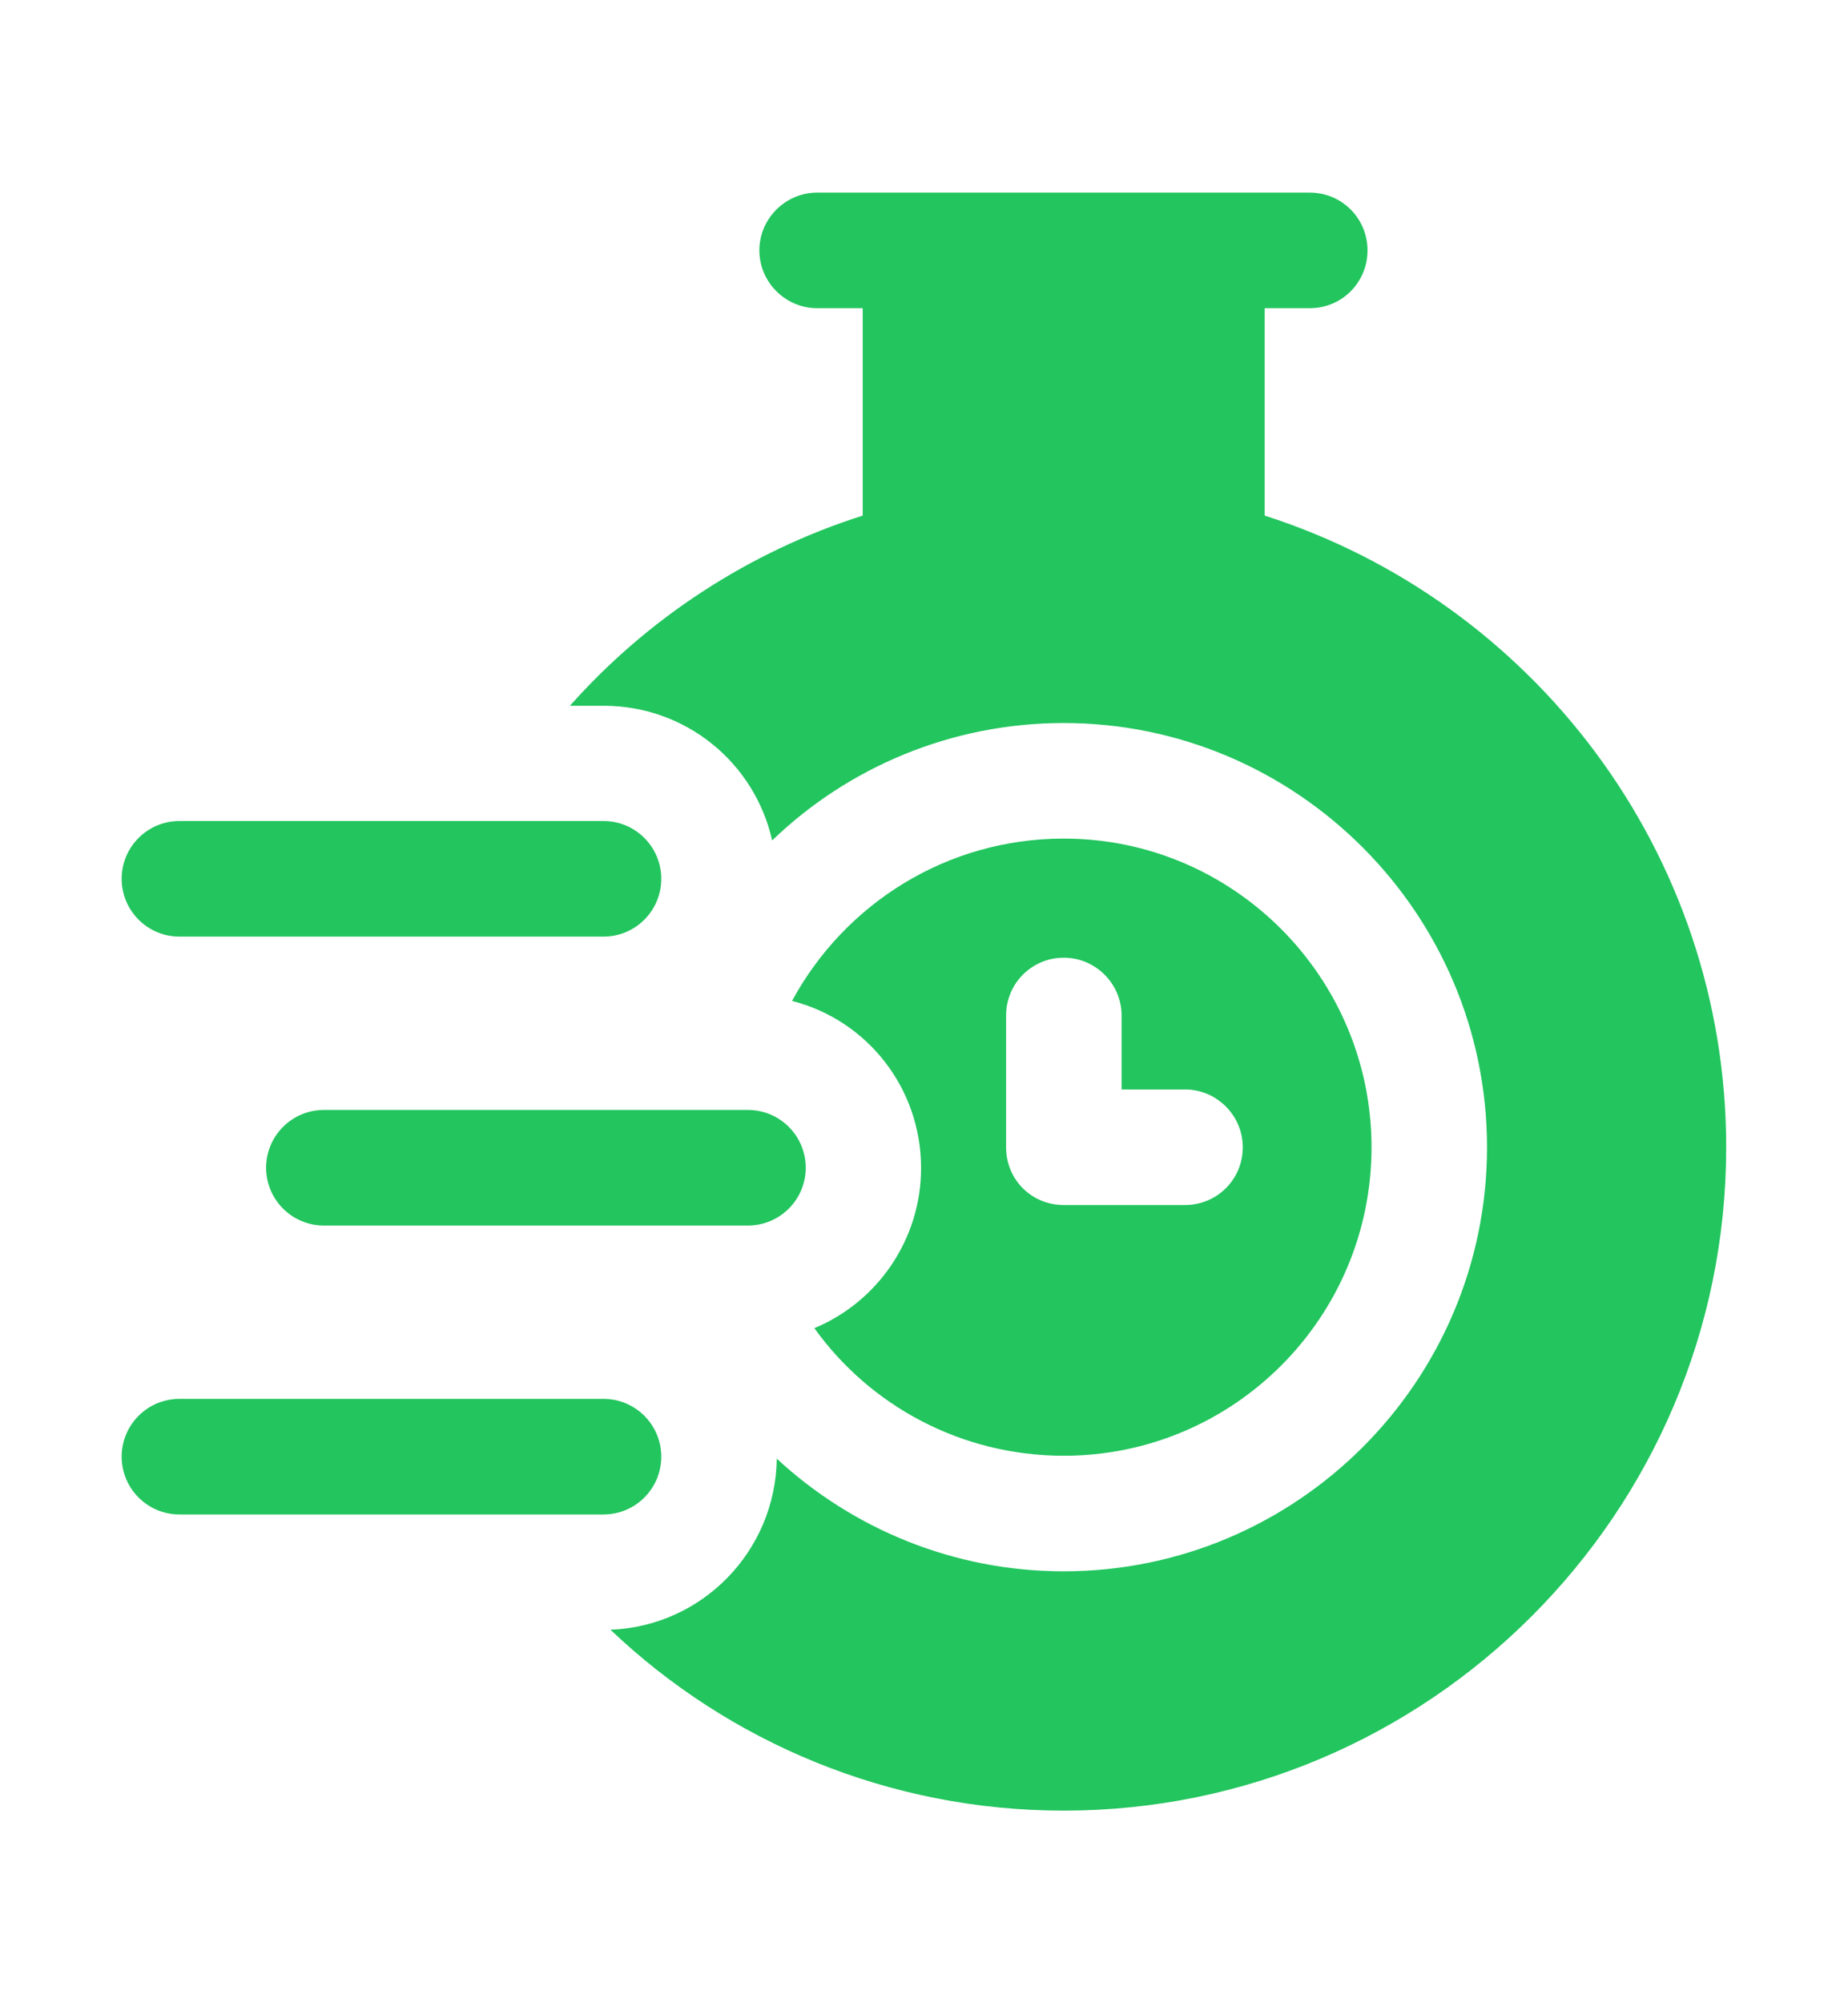<svg width="12" height="13" viewBox="0 0 12 13" fill="none" xmlns="http://www.w3.org/2000/svg">
<g id="fi_10444324">
<path id="Vector" d="M5.288 8.619C5.648 9.121 6.24 9.447 6.908 9.447C8.01 9.447 8.906 8.551 8.906 7.445C8.906 6.342 8.01 5.442 6.908 5.442C6.146 5.442 5.486 5.866 5.145 6.492V6.496C5.629 6.62 5.981 7.059 5.981 7.58C5.981 8.045 5.696 8.45 5.288 8.619ZM6.533 6.59C6.533 6.384 6.698 6.215 6.908 6.215C7.114 6.215 7.283 6.384 7.283 6.59V7.07H7.695C7.901 7.07 8.07 7.239 8.07 7.445C8.07 7.655 7.901 7.82 7.695 7.82H6.908C6.698 7.82 6.533 7.655 6.533 7.445V6.59Z" fill="#22C55E"/>
<path id="Vector_2" d="M3.701 4.58H3.919C4.455 4.58 4.901 4.951 5.014 5.454C5.505 4.981 6.176 4.692 6.907 4.692C8.422 4.692 9.656 5.93 9.656 7.445C9.656 8.964 8.422 10.197 6.907 10.197C6.191 10.197 5.535 9.92 5.044 9.466C5.036 10.066 4.56 10.554 3.964 10.576C4.729 11.304 5.771 11.75 6.907 11.75C9.277 11.75 11.209 9.819 11.209 7.445C11.209 5.529 9.949 3.901 8.212 3.346V2H8.505C8.715 2 8.88 1.831 8.88 1.625C8.88 1.419 8.715 1.25 8.505 1.25H5.306C5.1 1.25 4.931 1.419 4.931 1.625C4.931 1.831 5.1 2 5.306 2H5.602V3.346C4.86 3.582 4.204 4.014 3.701 4.58Z" fill="#22C55E"/>
<path id="Vector_3" d="M4.857 7.203H2.103C1.896 7.203 1.728 7.371 1.728 7.578C1.728 7.785 1.896 7.953 2.103 7.953H4.857C5.064 7.953 5.232 7.785 5.232 7.578C5.232 7.371 5.064 7.203 4.857 7.203Z" fill="#22C55E"/>
<path id="Vector_4" d="M1.165 6.078H3.919C4.126 6.078 4.294 5.91 4.294 5.703C4.294 5.496 4.126 5.328 3.919 5.328H1.165C0.958 5.328 0.79 5.496 0.79 5.703C0.79 5.91 0.958 6.078 1.165 6.078Z" fill="#22C55E"/>
<path id="Vector_5" d="M1.165 9.828H3.919C4.126 9.828 4.294 9.66 4.294 9.453C4.294 9.246 4.126 9.078 3.919 9.078H1.165C0.958 9.078 0.79 9.246 0.79 9.453C0.79 9.66 0.958 9.828 1.165 9.828Z" fill="#22C55E"/>
</g>
</svg>

